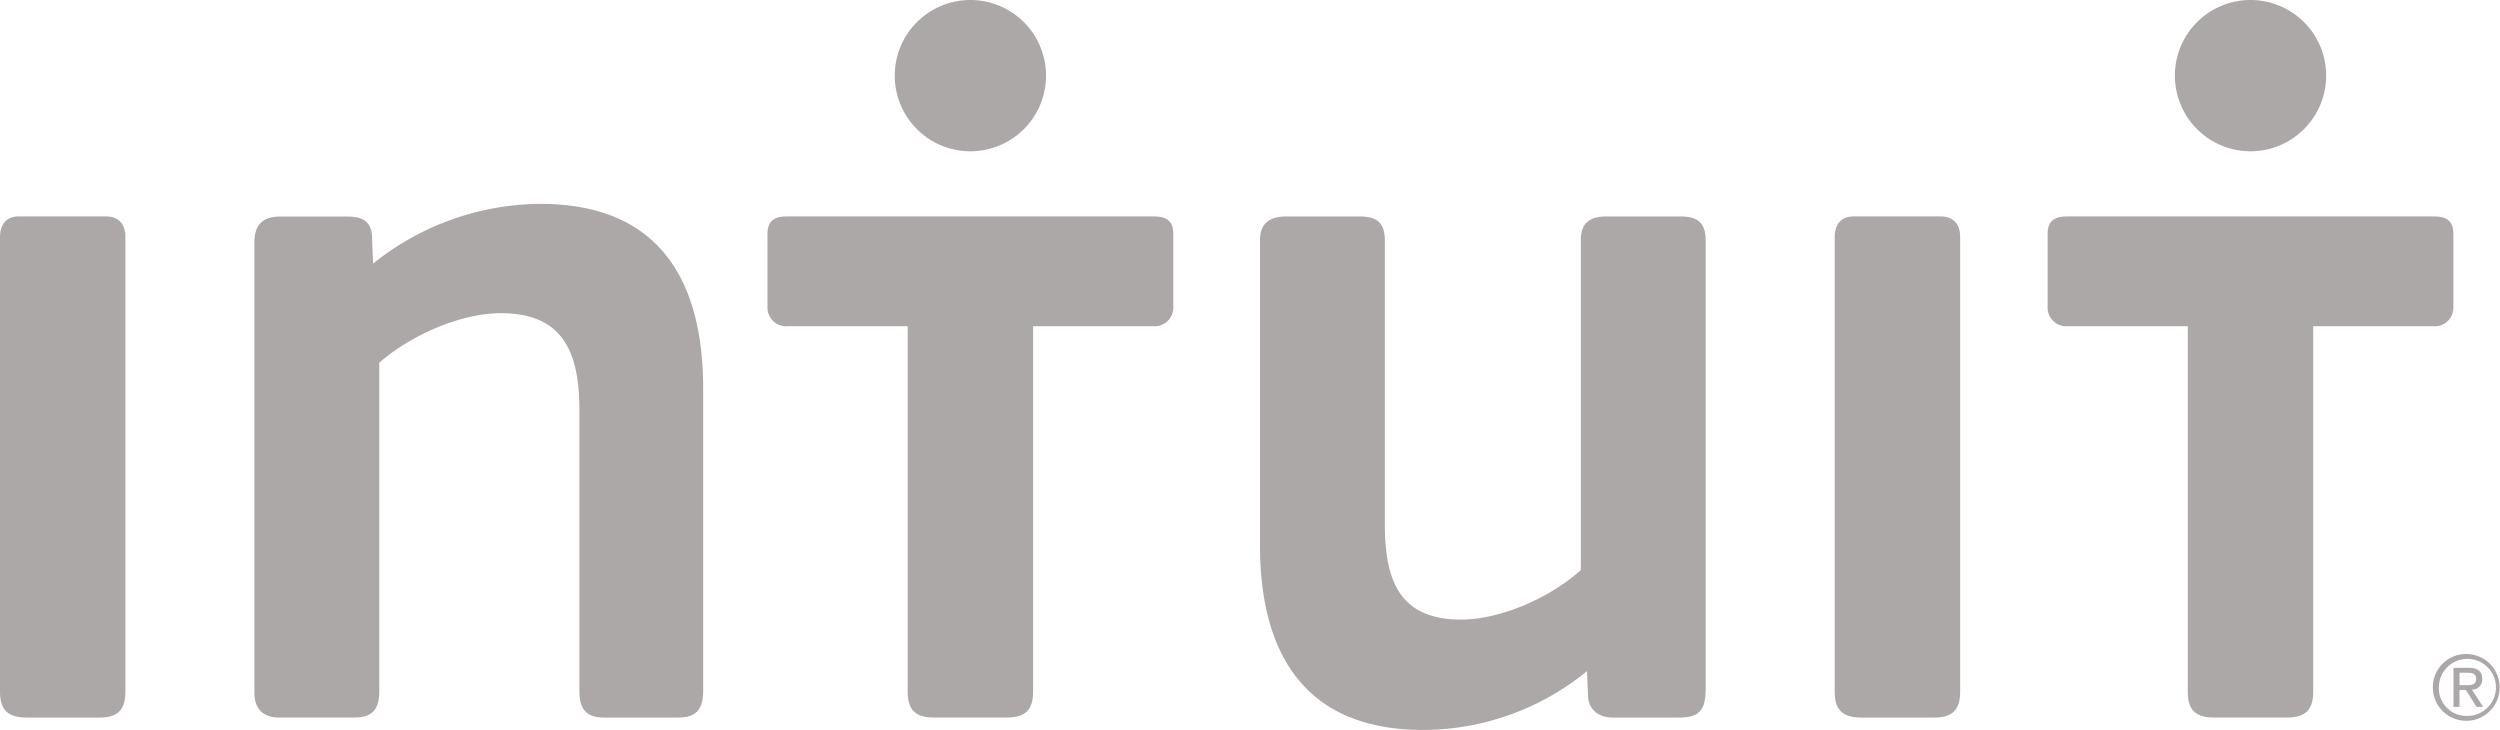 <svg id="Intuit_Logo_5_" xmlns="http://www.w3.org/2000/svg" width="399.922" height="116.772" viewBox="0 0 399.922 116.772">
  <g id="Group_9" data-name="Group 9">
    <g id="Group_4" data-name="Group 4">
      <g id="Group_3" data-name="Group 3">
        <path id="Path_6" data-name="Path 6" d="M268.553,114.789H257.99c-2.146,0-3.791-1.154-3.952-3.3l-.168-4.13a41.546,41.546,0,0,1-26.244,9.409c-18.48,0-26.067-11.708-26.067-29.539V38.424c0-2.807,1.649-3.8,4.281-3.8H217.4c2.643,0,4.13.821,4.13,3.8V83.765c0,9.08,2.309,15.347,12.214,15.347,6.261,0,14.188-3.461,19.139-7.917V38.424c0-2.807,1.488-3.8,4.12-3.8h11.717c2.644,0,4.132.821,4.132,3.8v71.748C272.847,113.635,271.85,114.789,268.553,114.789Z" fill="#aca8a8"/>
      </g>
    </g>
    <path id="Path_7" data-name="Path 7" d="M0,37.918c0-1.975.992-3.3,2.969-3.3h13.96c1.979,0,3.134,1.156,3.134,3.3v72.746c0,2.971-1.326,4.125-4.125,4.125H4.292c-2.961,0-4.292-1.154-4.292-4.125Z" fill="#aca8a8"/>
    <path id="Path_8" data-name="Path 8" d="M293.494,37.918c0-1.975,1-3.3,2.972-3.3h13.959c1.983,0,3.138,1.156,3.138,3.3v72.746c0,2.971-1.322,4.125-4.131,4.125H297.786c-2.962,0-4.292-1.154-4.292-4.125Z" fill="#aca8a8"/>
    <path id="Path_9" data-name="Path 9" d="M108.52,114.789H96.64c-2.969,0-3.958-1.483-3.958-4.292V65.61c0-9.071-2.471-15.509-12.543-15.509-6.438,0-14.355,3.472-19.47,7.921v52.641c0,2.813-1.156,4.125-3.956,4.125H44.662c-2.476,0-3.963-1.312-3.963-3.959V38.767c0-2.642,1.163-4.125,4.129-4.125H55.549c2.309,0,3.8.657,3.963,3.132l.163,4.4a43.142,43.142,0,0,1,26.74-9.564c18.482,0,26.071,11.549,26.071,29.536V110.5C112.485,113.306,111.5,114.789,108.52,114.789Z" fill="#aca8a8"/>
    <g id="Group_6" data-name="Group 6">
      <g id="Group_5" data-name="Group 5">
        <path id="Path_10" data-name="Path 10" d="M167.333,12.1a12.1,12.1,0,1,0-12.1,12.1A12.1,12.1,0,0,0,167.333,12.1Z" fill="#aca8a8"/>
      </g>
      <path id="Path_11" data-name="Path 11" d="M184.556,34.622c1.979,0,3.135.657,3.135,2.805V49.048a2.992,2.992,0,0,1-3.3,3.135H165.264v58.48c0,2.971-1.319,4.125-4.292,4.125H149.489c-2.971,0-4.288-1.154-4.288-4.125V52.183h-19.13a2.992,2.992,0,0,1-3.3-3.135V37.427c0-2.148,1.154-2.805,3.136-2.805h58.648Z" fill="#aca8a8"/>
    </g>
    <g id="Group_8" data-name="Group 8">
      <g id="Group_7" data-name="Group 7">
        <path id="Path_12" data-name="Path 12" d="M372.114,12.1a12.1,12.1,0,1,0-12.105,12.1A12.106,12.106,0,0,0,372.114,12.1Z" fill="#aca8a8"/>
      </g>
      <path id="Path_13" data-name="Path 13" d="M389.336,34.622c1.975,0,3.129.657,3.129,2.805V49.048a2.99,2.99,0,0,1-3.3,3.135H370.039v58.48c0,2.971-1.315,4.125-4.288,4.125H354.265c-2.972,0-4.288-1.154-4.288-4.125l0-58.48h-19.12a2.994,2.994,0,0,1-3.3-3.135V37.427c0-2.148,1.159-2.805,3.133-2.805h58.655Z" fill="#aca8a8"/>
    </g>
  </g>
  <g id="Group_10" data-name="Group 10">
    <path id="Path_14" data-name="Path 14" d="M394.565,104.618a5.345,5.345,0,1,1-5.387,5.315A5.311,5.311,0,0,1,394.565,104.618Zm0,9.905a4.563,4.563,0,1,0-4.418-4.59A4.408,4.408,0,0,0,394.565,114.523Zm-2.086-7.691h2.412c1.488,0,2.19.586,2.19,1.789a1.605,1.605,0,0,1-1.645,1.7l1.789,2.76h-1.046l-1.7-2.691h-1.031v2.691h-.971v-6.248Zm.97,2.772h1.017c.858,0,1.642-.04,1.642-1.026,0-.831-.711-.957-1.37-.957H393.45V109.6Z" fill="#aca8a8"/>
  </g>
</svg>
